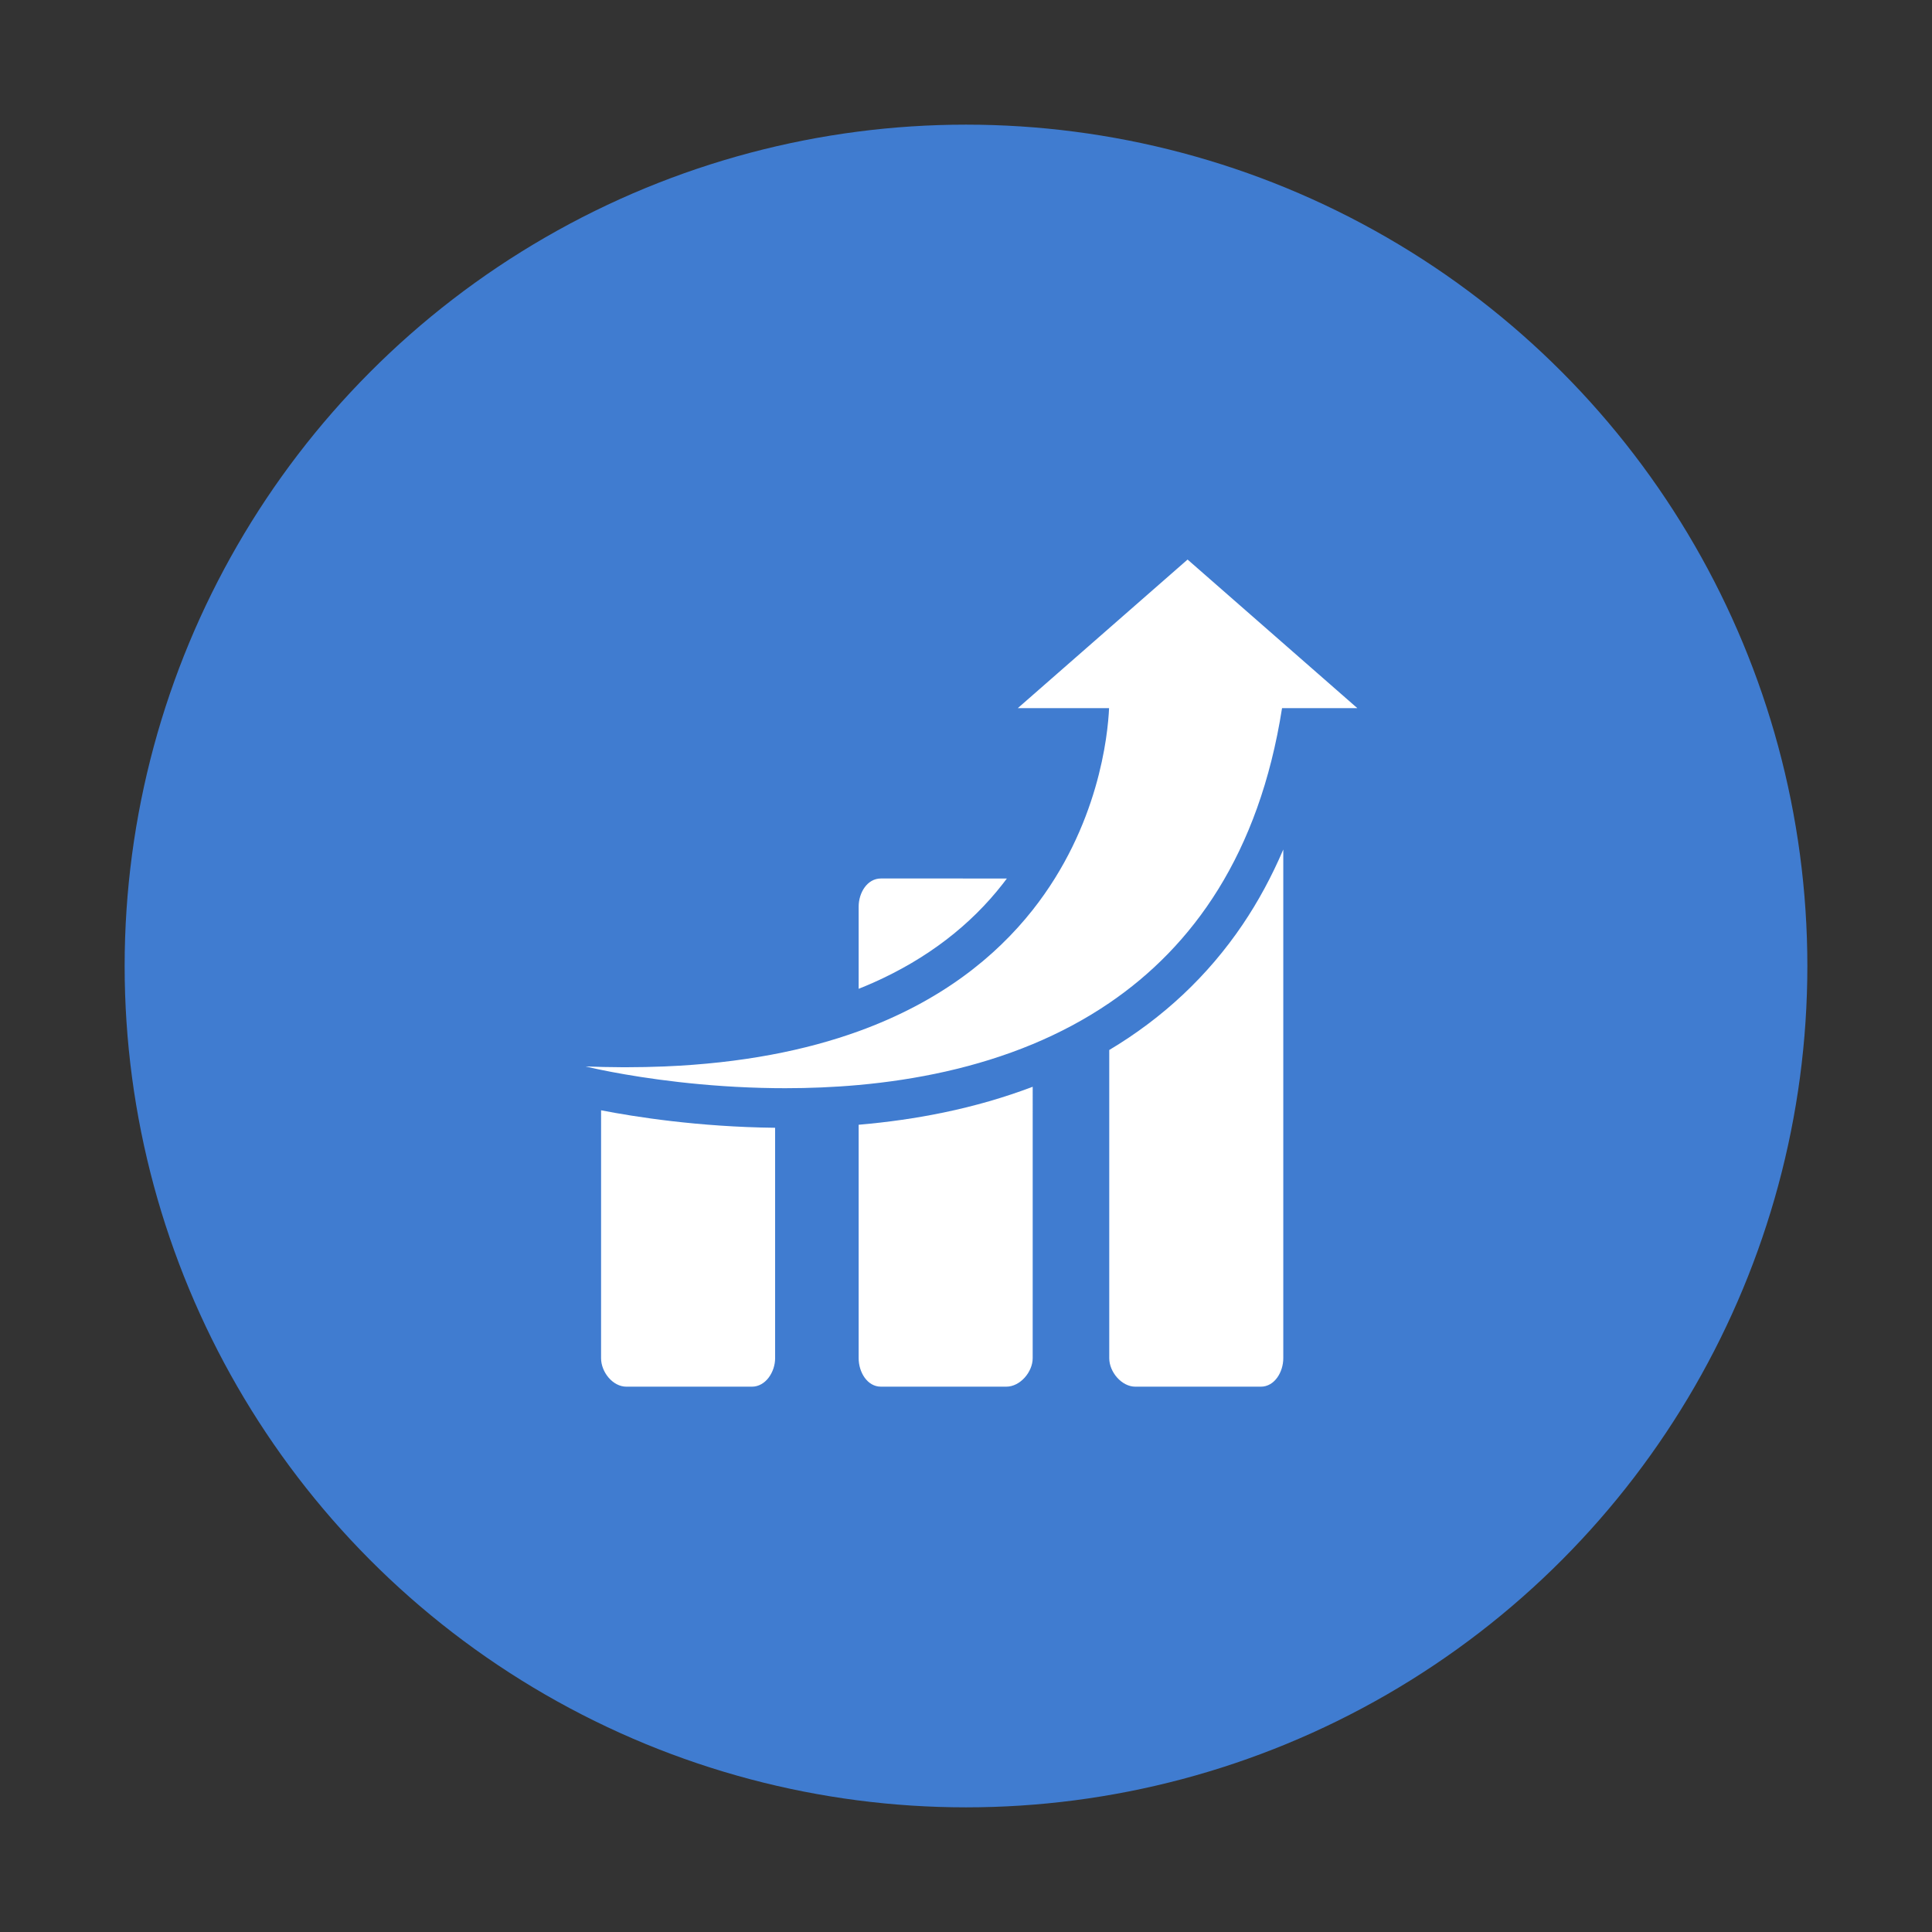 <svg width="124" height="124" viewBox="0 0 124 124" fill="none" xmlns="http://www.w3.org/2000/svg">
<rect x="0" y="0" width="124" height="124" fill="#333333" stroke="none"/>
<circle cx="62" cy="62" r="54" fill="#407CD0"/>
<path d="M71.194 67.391V87.172C71.194 88.058 71.988 89 72.871 89H80.923C81.807 89 82.364 88.058 82.364 87.172L82.364 54.523C81.625 56.252 80.753 57.865 79.748 59.351C77.534 62.623 74.656 65.326 71.194 67.391L71.194 67.391Z" fill="white"/>
<path d="M38.578 87.172C38.578 88.058 39.321 89 40.206 89H48.258C49.141 89 49.749 88.058 49.749 87.172L49.748 72.383C44.822 72.329 40.725 71.679 38.579 71.261L38.578 87.172Z" fill="white"/>
<path d="M55.11 72.189V87.171C55.11 88.057 55.654 88.999 56.54 88.999H64.59C65.476 88.999 66.28 88.056 66.28 87.171L66.281 69.751C64.476 70.436 62.556 70.992 60.533 71.41C58.803 71.768 56.99 72.028 55.11 72.189L55.11 72.189Z" fill="white"/>
<path d="M64.375 56.711C64.459 56.603 64.541 56.494 64.622 56.386C64.611 56.385 64.6 56.384 64.589 56.384L56.54 56.383C55.654 56.383 55.11 57.307 55.11 58.192V63.464C55.435 63.334 55.755 63.201 56.069 63.061C59.488 61.537 62.283 59.4 64.375 56.711L64.375 56.711Z" fill="white"/>
<path d="M82.285 45.449H87.115L76.221 35.913L65.326 45.449H71.183C71.104 47.194 70.517 53.036 66.28 58.401C63.897 61.418 60.36 64.283 55.11 66.186C51.721 67.414 47.618 68.24 42.65 68.447C41.846 68.48 41.021 68.498 40.171 68.498C40.063 68.498 39.953 68.497 39.844 68.496C39.108 68.493 38.356 68.477 37.584 68.447C37.584 68.447 38.189 68.598 39.258 68.801C41.334 69.195 45.16 69.784 49.715 69.839C49.945 69.842 50.177 69.843 50.41 69.843C51.916 69.843 53.495 69.783 55.109 69.637C58.782 69.305 62.643 68.529 66.279 67.017C67.981 66.308 69.634 65.438 71.194 64.376C76.546 60.734 80.815 54.834 82.284 45.45L82.285 45.449Z" fill="white"/>
</svg>
